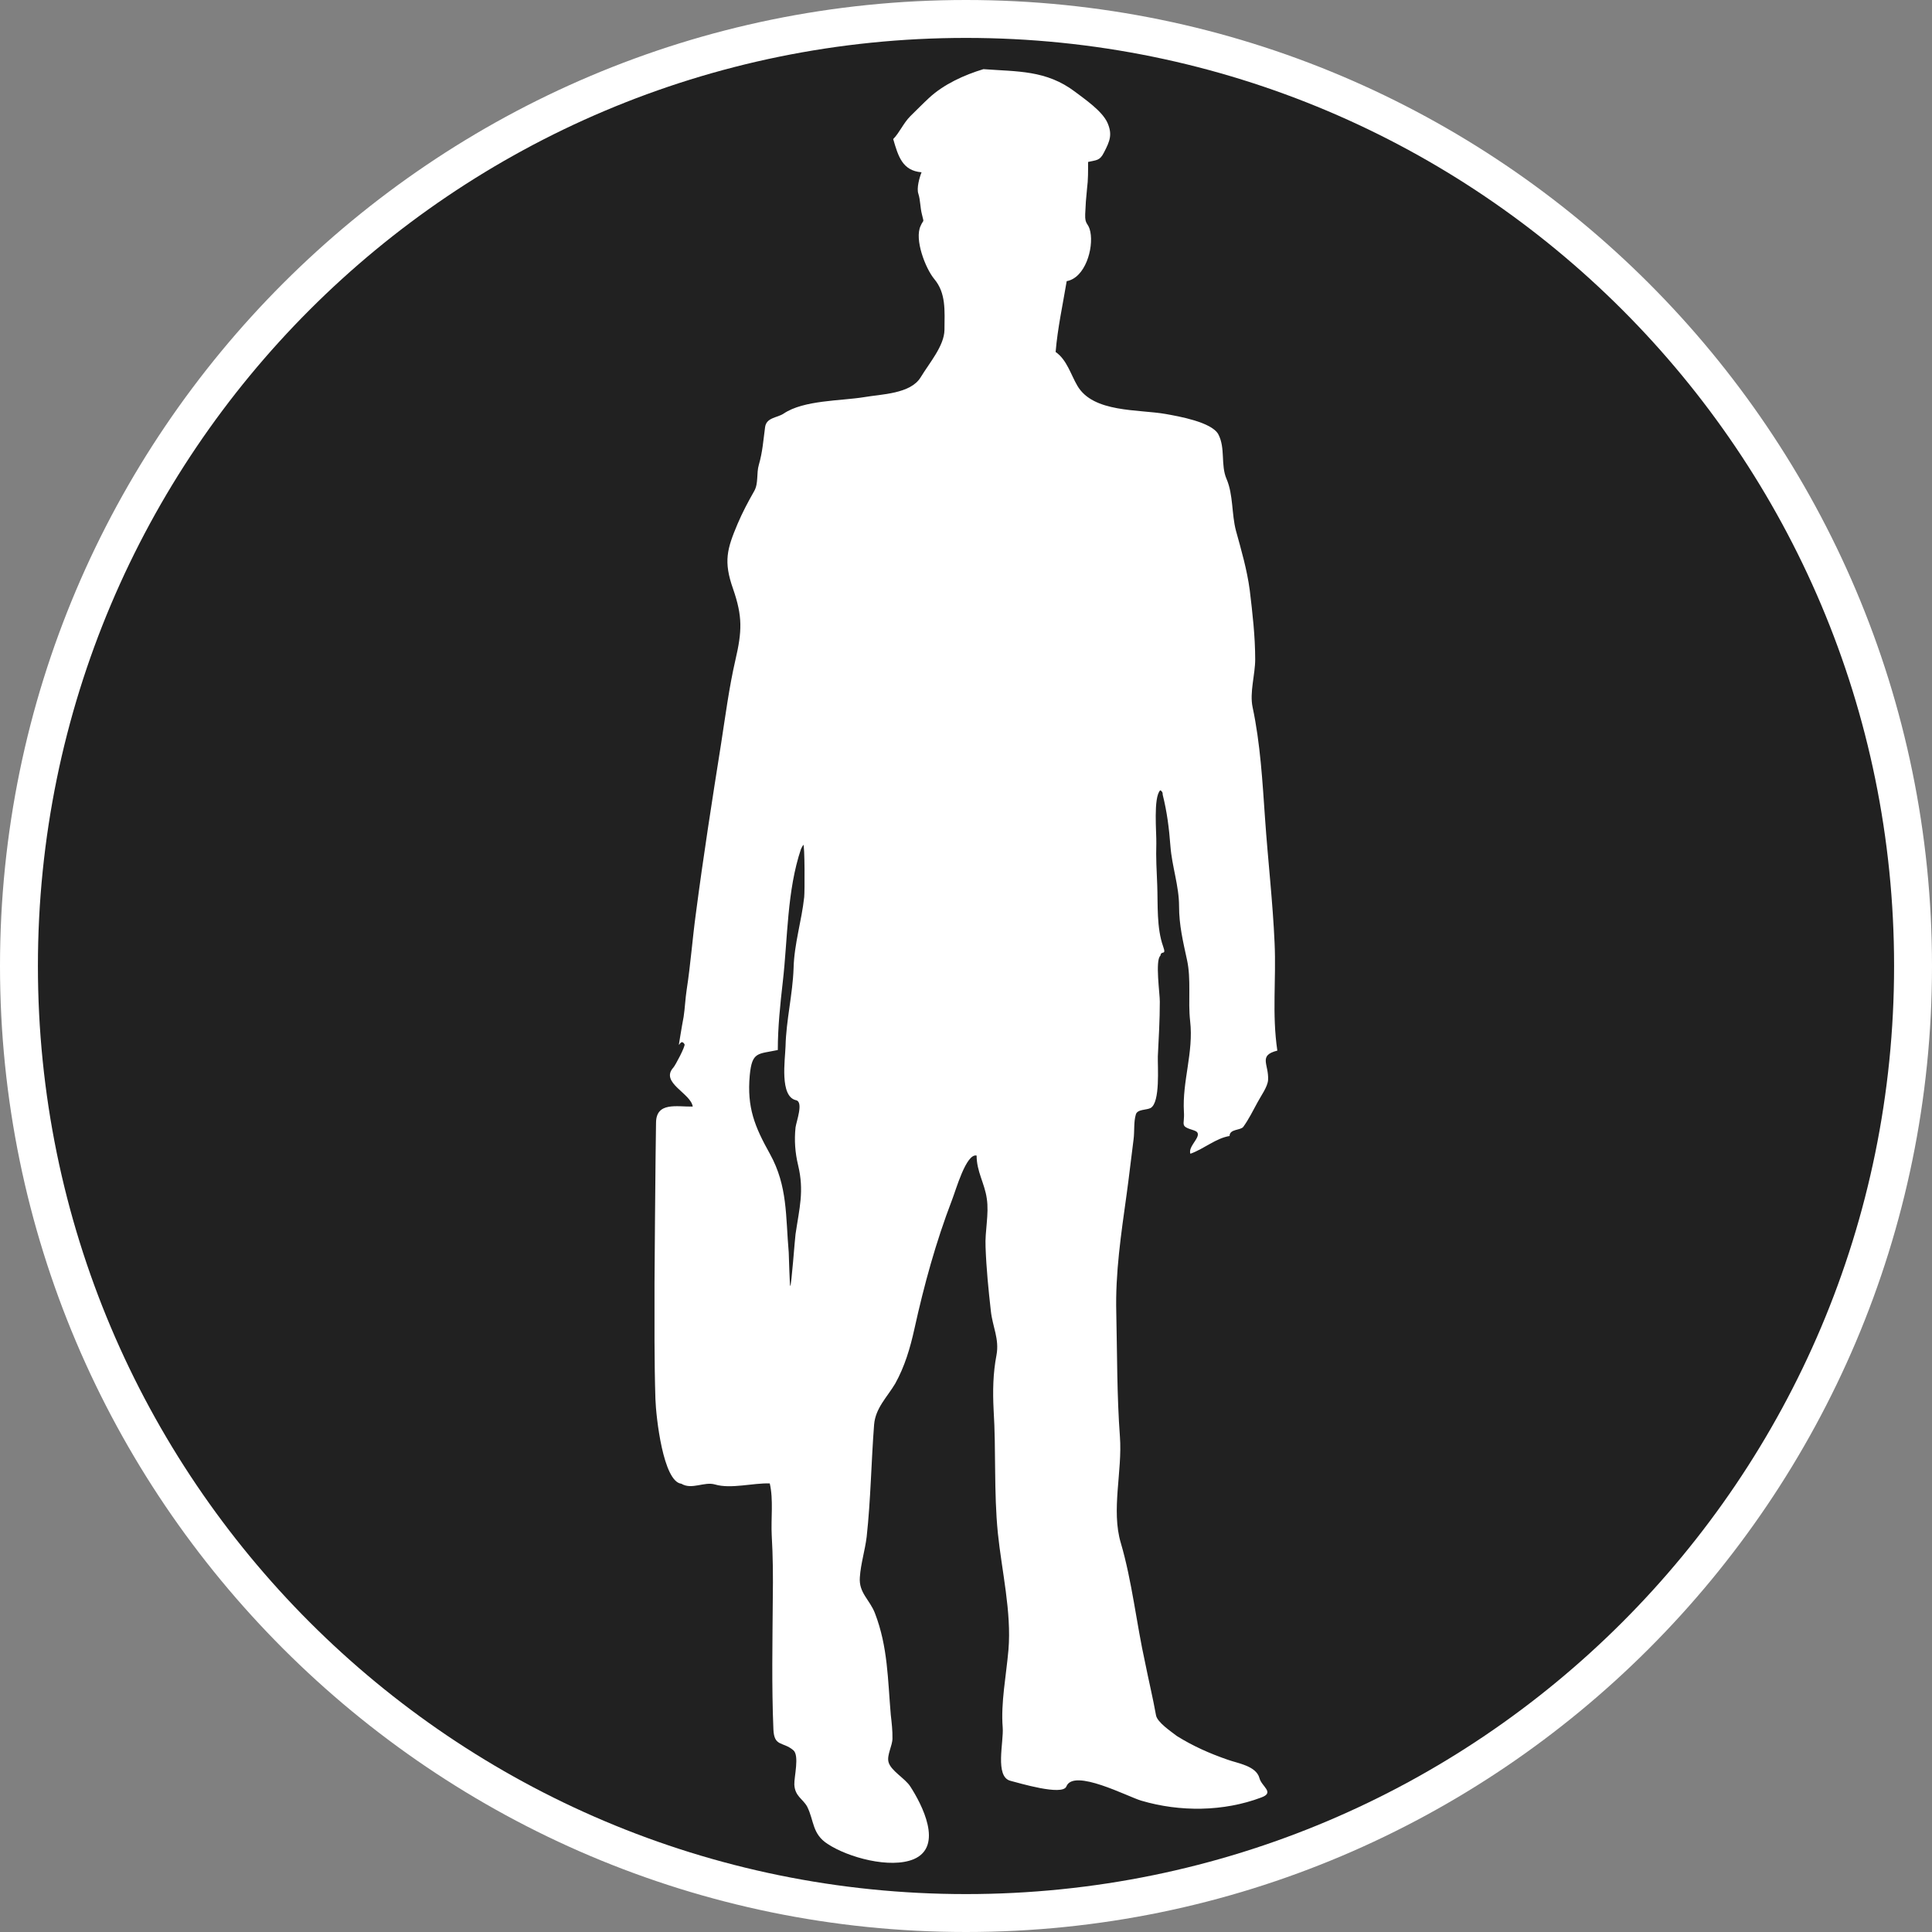 <?xml version="1.0" standalone="no"?>
<svg xmlns="http://www.w3.org/2000/svg" viewBox="-6.37 -6.37 12.74 12.74" color="#212121" width="75" height="75"><rect x="-6.37" y="-6.37" width="12.74" height="12.74" fill="#808080" stroke="none"/><g transform="matrix(1 0 0 -1 0 0)">
		<g xmlns="http://www.w3.org/2000/svg">
			<circle class="primary" fill="currentColor" cx="0" cy="0" r="6.245"/>
			<path class="secondary" d="M0,6.12c3.38,0,6.12-2.74,6.12-6.12S3.38-6.12,0-6.12S-6.12-3.38-6.12,0S-3.38,6.12,0,6.12 M0,6.37    c-3.513,0-6.37-2.857-6.37-6.37S-3.513-6.37,0-6.37S6.37-3.513,6.37,0S3.513,6.37,0,6.37L0,6.37z" fill="#FFFFFF"/>
		</g>
		<g xmlns="http://www.w3.org/2000/svg">
			<path class="secondary" d="M1.659-0.936c0.025,0.017,0.012,0.09,0.023,0.12C1.7-0.772,1.619-0.744,1.588-0.739    C1.54-0.809,1.521-1.026,1.659-0.936z" fill="#FFFFFF"/>
			<path class="secondary" d="M1.738-1.121c0,0.048,0.074,0.036,0.091,0.061c0.036,0.05,0.064,0.107,0.094,0.162    c0.021,0.04,0.066,0.101,0.069,0.146C1.998-0.648,1.925-0.59,2.053-0.558C2.017-0.314,2.046-0.093,2.035,0.15    C2.023,0.424,1.991,0.697,1.972,0.972C1.955,1.215,1.941,1.467,1.89,1.706C1.869,1.804,1.907,1.921,1.907,2.022    c0,0.152-0.018,0.307-0.036,0.457C1.853,2.614,1.816,2.74,1.78,2.871c-0.029,0.11-0.017,0.236-0.062,0.341    c-0.04,0.093-0.006,0.202-0.054,0.294C1.62,3.587,1.401,3.625,1.317,3.64c-0.18,0.032-0.479,0.007-0.583,0.187    C0.691,3.9,0.665,3.998,0.591,4.049C0.604,4.206,0.638,4.36,0.664,4.516C0.786,4.538,0.842,4.732,0.82,4.841    C0.808,4.903,0.783,4.884,0.786,4.958c0.002,0.056,0.006,0.111,0.012,0.167c0.008,0.061,0.007,0.117,0.007,0.177    c0.054,0.013,0.077,0.007,0.104,0.061C0.95,5.441,0.966,5.484,0.933,5.56C0.898,5.638,0.786,5.714,0.719,5.765    c-0.191,0.144-0.38,0.132-0.604,0.149c-0.126-0.038-0.261-0.099-0.359-0.19c-0.042-0.039-0.082-0.08-0.123-0.12    c-0.046-0.046-0.072-0.11-0.113-0.151c0.033-0.114,0.061-0.209,0.187-0.219C-0.307,5.2-0.327,5.128-0.314,5.092    C-0.3,5.047-0.303,5.004-0.29,4.954c0.014-0.059,0.011-0.027-0.009-0.073C-0.342,4.792-0.267,4.6-0.21,4.531    c0.079-0.094,0.069-0.207,0.068-0.337C-0.144,4.089-0.24,3.979-0.299,3.882c-0.067-0.11-0.259-0.111-0.374-0.131    C-0.827,3.726-1.07,3.732-1.202,3.643c-0.043-0.029-0.115-0.025-0.123-0.091c-0.012-0.088-0.016-0.16-0.041-0.247    c-0.017-0.057-0.001-0.122-0.031-0.174c-0.04-0.07-0.077-0.14-0.109-0.215C-1.576,2.75-1.6,2.668-1.536,2.487    c0.063-0.182,0.06-0.278,0.015-0.471c-0.041-0.178-0.066-0.37-0.094-0.55c-0.059-0.372-0.117-0.743-0.166-1.118    C-1.804,0.18-1.816,0.011-1.842-0.157c-0.009-0.059-0.011-0.118-0.02-0.178c-0.007-0.038-0.014-0.076-0.02-0.114    c-0.024-0.146-0.006-0.013,0.026-0.067c0.007-0.011-0.06-0.139-0.074-0.154c-0.089-0.099,0.116-0.169,0.128-0.257    c-0.105-0.002-0.241,0.033-0.242-0.107c-0.001-0.075-0.002-0.152-0.003-0.229C-2.05-1.539-2.052-1.815-2.054-2.092    c0-0.255-0.002-0.509,0.006-0.764c0.004-0.119,0.051-0.545,0.171-0.558c0.069-0.042,0.151,0.016,0.222-0.005    C-1.55-3.45-1.404-3.408-1.294-3.412c0.025-0.108,0.007-0.232,0.013-0.344c0.008-0.137,0.009-0.273,0.007-0.411    C-1.276-4.455-1.282-4.746-1.27-5.034c0.005-0.116,0.062-0.079,0.131-0.137c0.042-0.035,0.005-0.176,0.007-0.227    c0.004-0.078,0.057-0.094,0.085-0.146c0.046-0.093,0.032-0.179,0.134-0.245C-0.777-5.879-0.5-5.954-0.345-5.89    c0.2,0.085,0.052,0.365-0.022,0.479c-0.034,0.054-0.129,0.104-0.144,0.162c-0.012,0.046,0.026,0.107,0.026,0.155    C-0.484-5.042-0.49-4.99-0.496-4.938C-0.516-4.706-0.515-4.49-0.6-4.269c-0.034,0.09-0.108,0.135-0.1,0.238    c0.006,0.09,0.034,0.177,0.045,0.267c0.027,0.247,0.03,0.494,0.049,0.74c0.009,0.109,0.086,0.181,0.139,0.27    c0.063,0.113,0.099,0.235,0.127,0.362c0.064,0.29,0.141,0.571,0.248,0.85C-0.067-1.479,0.001-1.234,0.07-1.25    c0-0.106,0.053-0.183,0.067-0.283c0.016-0.104-0.013-0.214-0.008-0.32c0.005-0.14,0.019-0.282,0.035-0.423    c0.011-0.102,0.057-0.184,0.037-0.29c-0.023-0.12-0.025-0.237-0.019-0.359C0.199-3.197,0.183-3.467,0.21-3.739    c0.025-0.246,0.091-0.521,0.07-0.77c-0.015-0.172-0.051-0.35-0.038-0.512C0.25-5.115,0.188-5.346,0.293-5.373    C0.345-5.386,0.637-5.475,0.662-5.41C0.71-5.289,1.069-5.479,1.156-5.504C1.41-5.579,1.698-5.577,1.947-5.483    C2.038-5.45,1.949-5.411,1.935-5.355C1.913-5.274,1.792-5.258,1.726-5.234c-0.119,0.041-0.229,0.09-0.335,0.156    c-0.039,0.03-0.13,0.091-0.138,0.137C1.232-4.824,1.204-4.709,1.181-4.593c-0.057,0.257-0.086,0.536-0.16,0.788    C0.956-3.588,1.032-3.33,1.015-3.104c-0.02,0.27-0.018,0.547-0.024,0.817c-0.007,0.263,0.032,0.521,0.068,0.78    c0.017,0.121,0.03,0.243,0.046,0.364c0.007,0.053,0,0.115,0.015,0.164c0.01,0.036,0.072,0.028,0.098,0.043    c0.064,0.038,0.045,0.274,0.047,0.34c0.006,0.121,0.013,0.24,0.013,0.361c0.001,0.047-0.032,0.274,0.004,0.303    C1.287,0.107,1.323,0.064,1.3,0.129C1.256,0.252,1.266,0.405,1.261,0.534C1.257,0.626,1.252,0.717,1.255,0.808    c0.002,0.068-0.021,0.304,0.026,0.351C1.293,1.152,1.298,1.144,1.297,1.13c0.029-0.116,0.042-0.221,0.051-0.339    c0.01-0.134,0.057-0.263,0.057-0.397c0-0.124,0.026-0.232,0.052-0.352c0.029-0.13,0.006-0.271,0.021-0.405    C1.502-0.569,1.425-0.76,1.437-0.962c0.006-0.09-0.031-0.092,0.066-0.122C1.581-1.109,1.458-1.185,1.48-1.238    C1.573-1.204,1.647-1.136,1.738-1.121z M-1.067,0.454c-0.017-0.158-0.066-0.308-0.07-0.469C-1.143-0.188-1.186-0.357-1.19-0.53    c-0.003-0.09-0.04-0.33,0.069-0.355c0.051-0.011,0.003-0.138-0.003-0.179c-0.009-0.085-0.003-0.167,0.017-0.25    c0.041-0.171,0.008-0.283-0.017-0.454C-1.128-1.791-1.151-2.109-1.159-2.11c-0.004-0.001-0.009,0.215-0.01,0.222    C-1.19-1.65-1.175-1.452-1.293-1.239c-0.101,0.181-0.152,0.306-0.133,0.518c0.015,0.158,0.053,0.139,0.185,0.167    c0,0.151,0.016,0.302,0.033,0.451c0.033,0.288,0.027,0.599,0.12,0.875c0.005,0.009,0.009,0.018,0.015,0.027    C-1.063,0.805-1.063,0.486-1.067,0.454z" fill="#FFFFFF"/>
		</g>
	</g></svg>